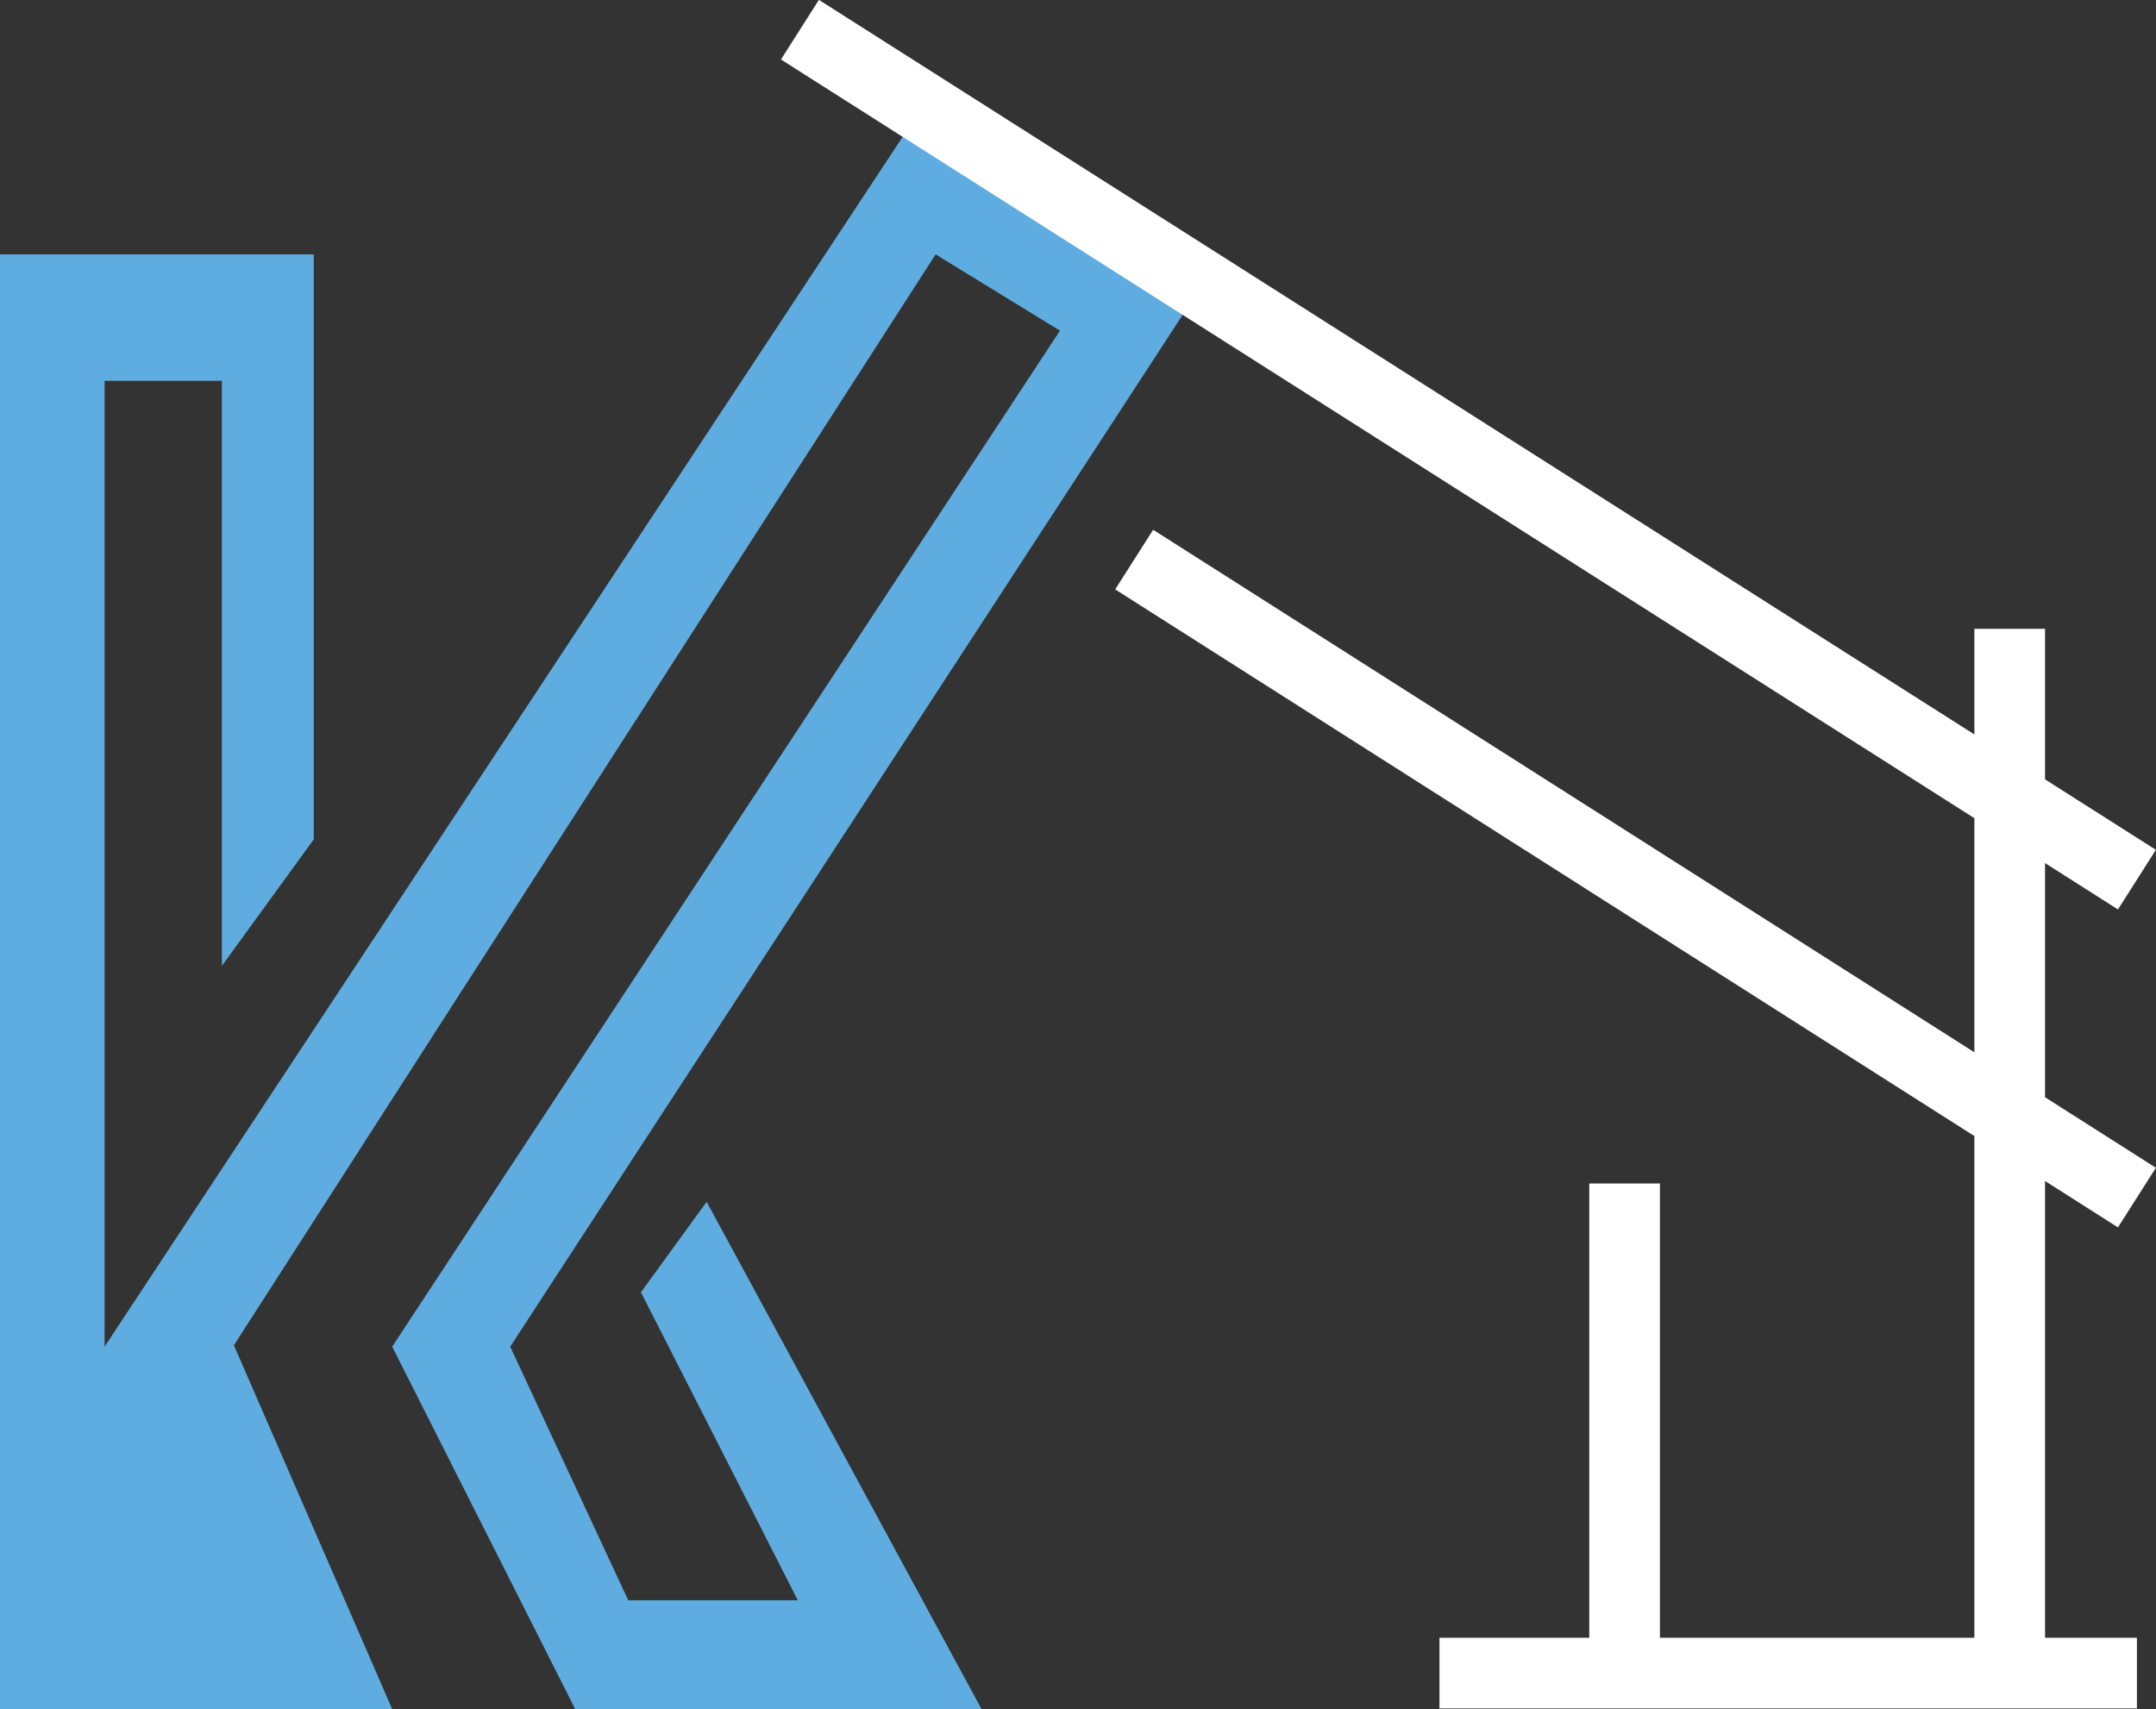 <svg width="30.51" height="24.193" viewBox="0 0 30.51 24.193" fill="none" xmlns="http://www.w3.org/2000/svg" xmlns:xlink="http://www.w3.org/1999/xlink">
	<rect x="0" y="0" width="30.51" height="24.193" fill="#333333" stroke="none"/>
	<desc>
			Created with Pixso.
	</desc>
	<defs/>
	<path id="Vector 29" d="M3.14 13.67L4.44 11.88L4.44 3.6L0 3.6L0 24.19L5.55 24.19L3.31 19.04L6.62 13.89L13.24 3.6L15 4.68L5.55 19.06L8.14 24.19L13.89 24.19L10 17.01L9.07 18.29L11.29 22.65L8.89 22.65L7.22 19.06L17.04 3.99L13.24 1.23L1.48 19.06L1.48 5.39L3.14 5.39L3.14 13.67Z" fill="#5FADE0" fill-opacity="1" fill-rule="evenodd"/>
	<path id="Vector 30" d="M28.44 8.9L28.44 23.68M20.37 23.68L22.99 23.68L30.24 23.68M22.99 23.68L22.99 16.75M11.32 0.42L30.24 12.45M16.05 7.92L20.78 10.93L30.24 16.95" stroke="#FFFFFF" stroke-opacity="1" stroke-width="1"/>
</svg>

